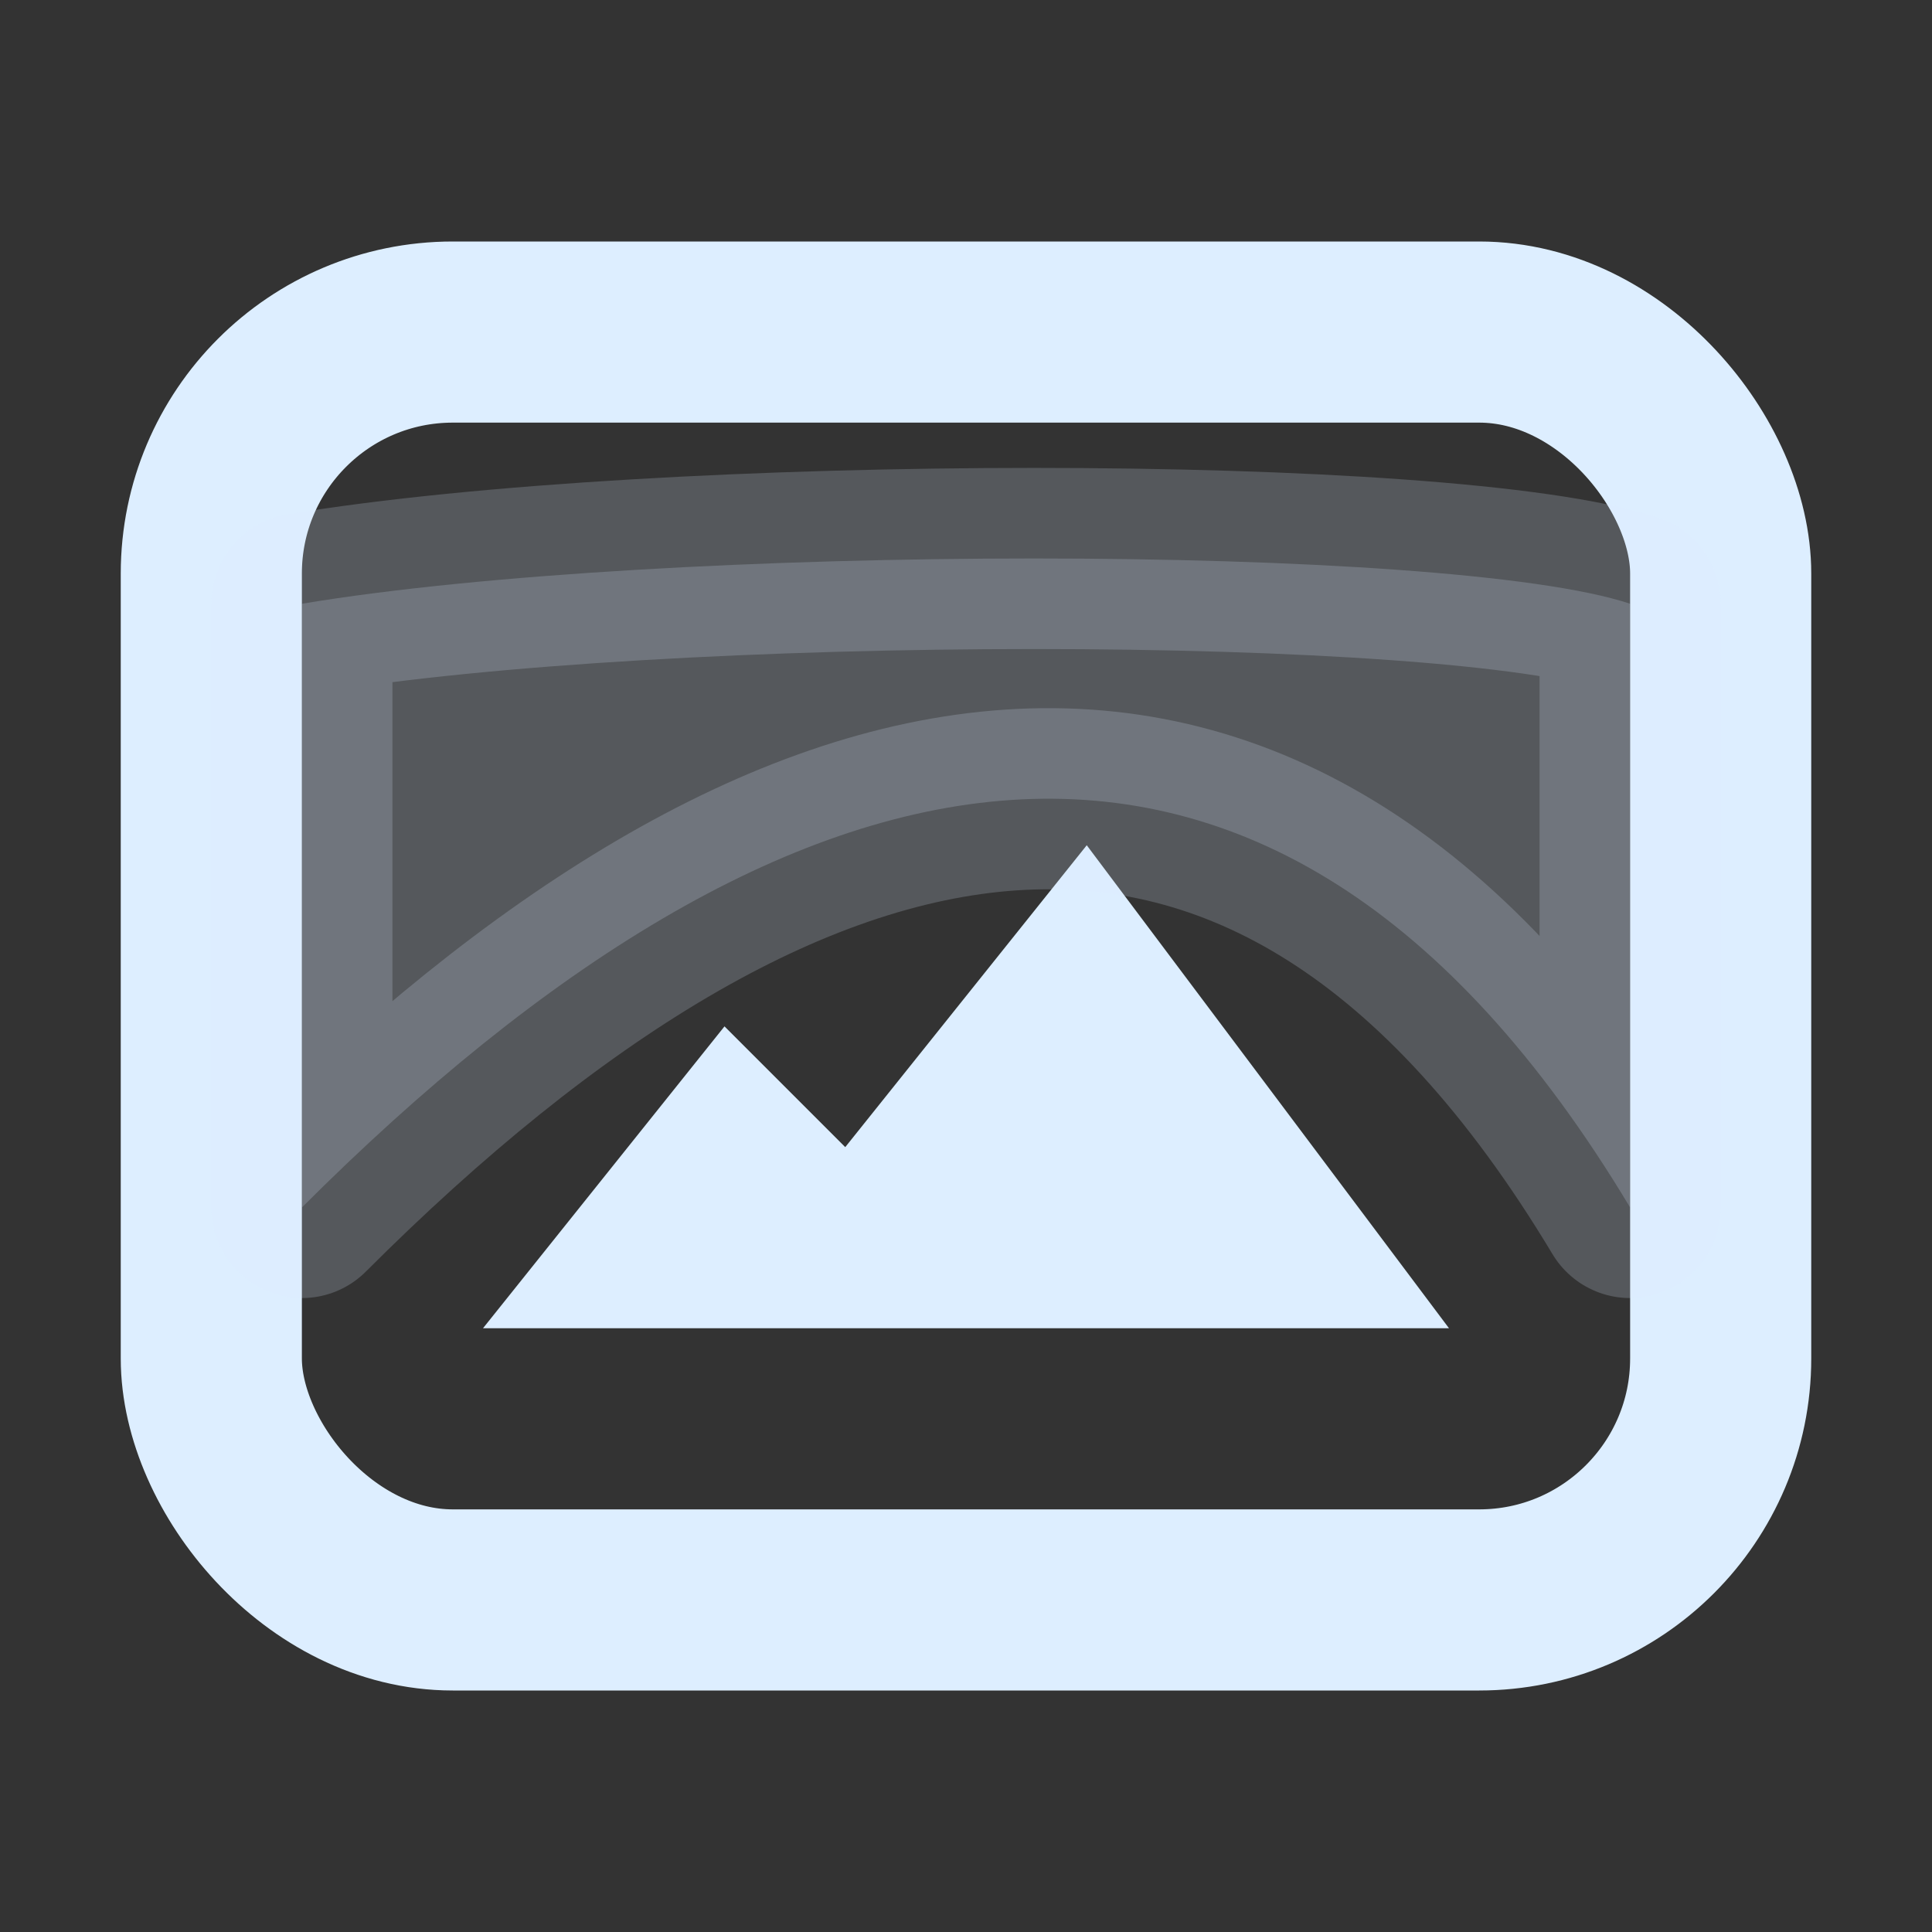 <svg width="16" height="16" viewBox="0 0 16 16" xmlns="http://www.w3.org/2000/svg"><rect x="0" y="0" width="16" height="16" fill="#333333" stroke="none"/><path d="M9 7l-2 2.5-1-1-2 2.5h8z" fill="#def"/><rect x="1.75" y="2.75" width="12.5" height="10.5" rx="2" ry="2" fill="none" stroke="#def" stroke-width="1.5"/><path d="M2.5 5v5c4-4 8-5 11 0v-5c-1.5-.5-8-.5-11 0z" opacity=".2" fill="#def" stroke="#def" stroke-width="1.5" stroke-linejoin="round"/></svg>